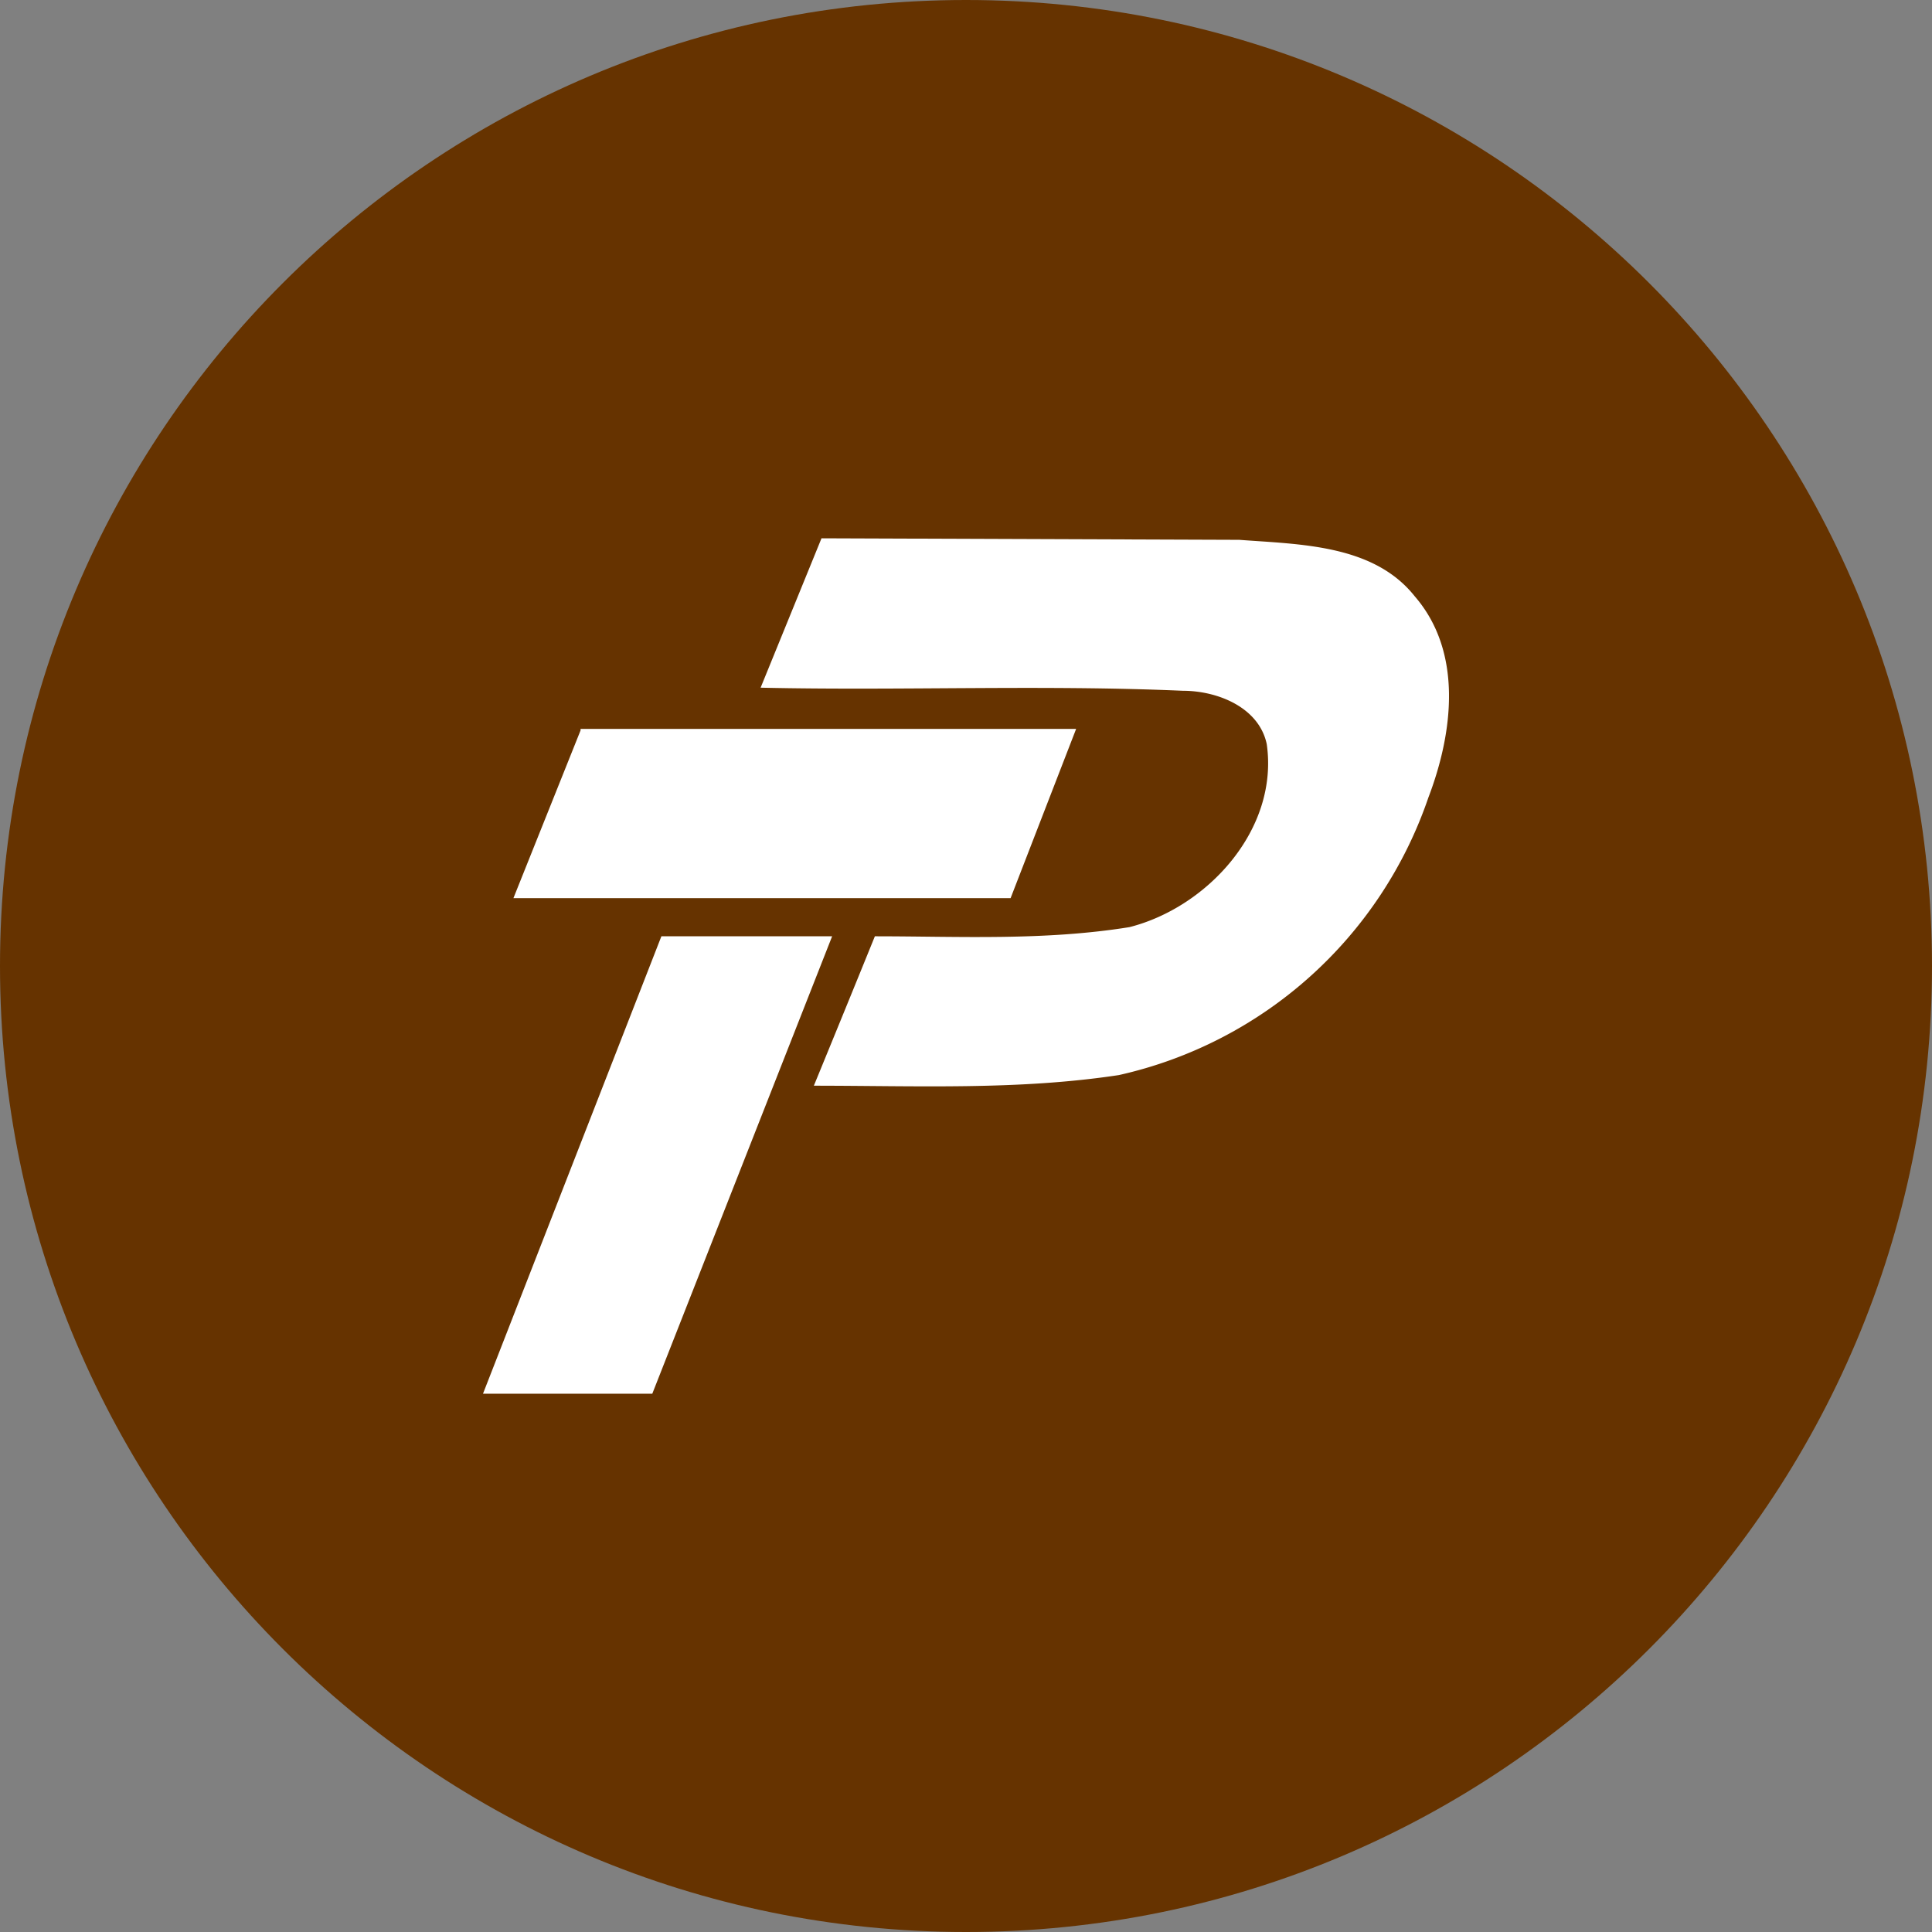 <svg xmlns="http://www.w3.org/2000/svg" fill="none" viewBox="0 0 24 24"><rect x="0" y="0" width="24" height="24" fill="#808080" stroke="none"/><g clip-path="url(#a)"><path fill="#630" d="M12 24c6.627 0 12-5.373 12-12S18.627 0 12 0 0 5.373 0 12s5.373 12 12 12Z"/><path fill="#fff" d="m9.448 8.544.757-1.857 5.19.019c.758.057 1.667.057 2.179.701.606.7.473 1.705.17 2.5a5.281 5.281 0 0 1-3.845 3.448c-1.25.19-2.52.132-3.789.132.253-.616.506-1.235.758-1.856 1.042 0 2.103.057 3.163-.114.967-.246 1.857-1.212 1.705-2.273-.095-.454-.606-.663-1.042-.663-1.742-.076-3.485 0-5.227-.038h-.02Z"/><path fill="#fff" d="M7.212 9.055h6.156l-.814 2.102H6.378l.834-2.084v-.018Zm.985 2.576h2.14l-2.234 5.682H6l2.216-5.682h-.019Z"/></g><defs><clipPath id="a"><path fill="#fff" d="M0 0h24v24H0z"/></clipPath></defs></svg>